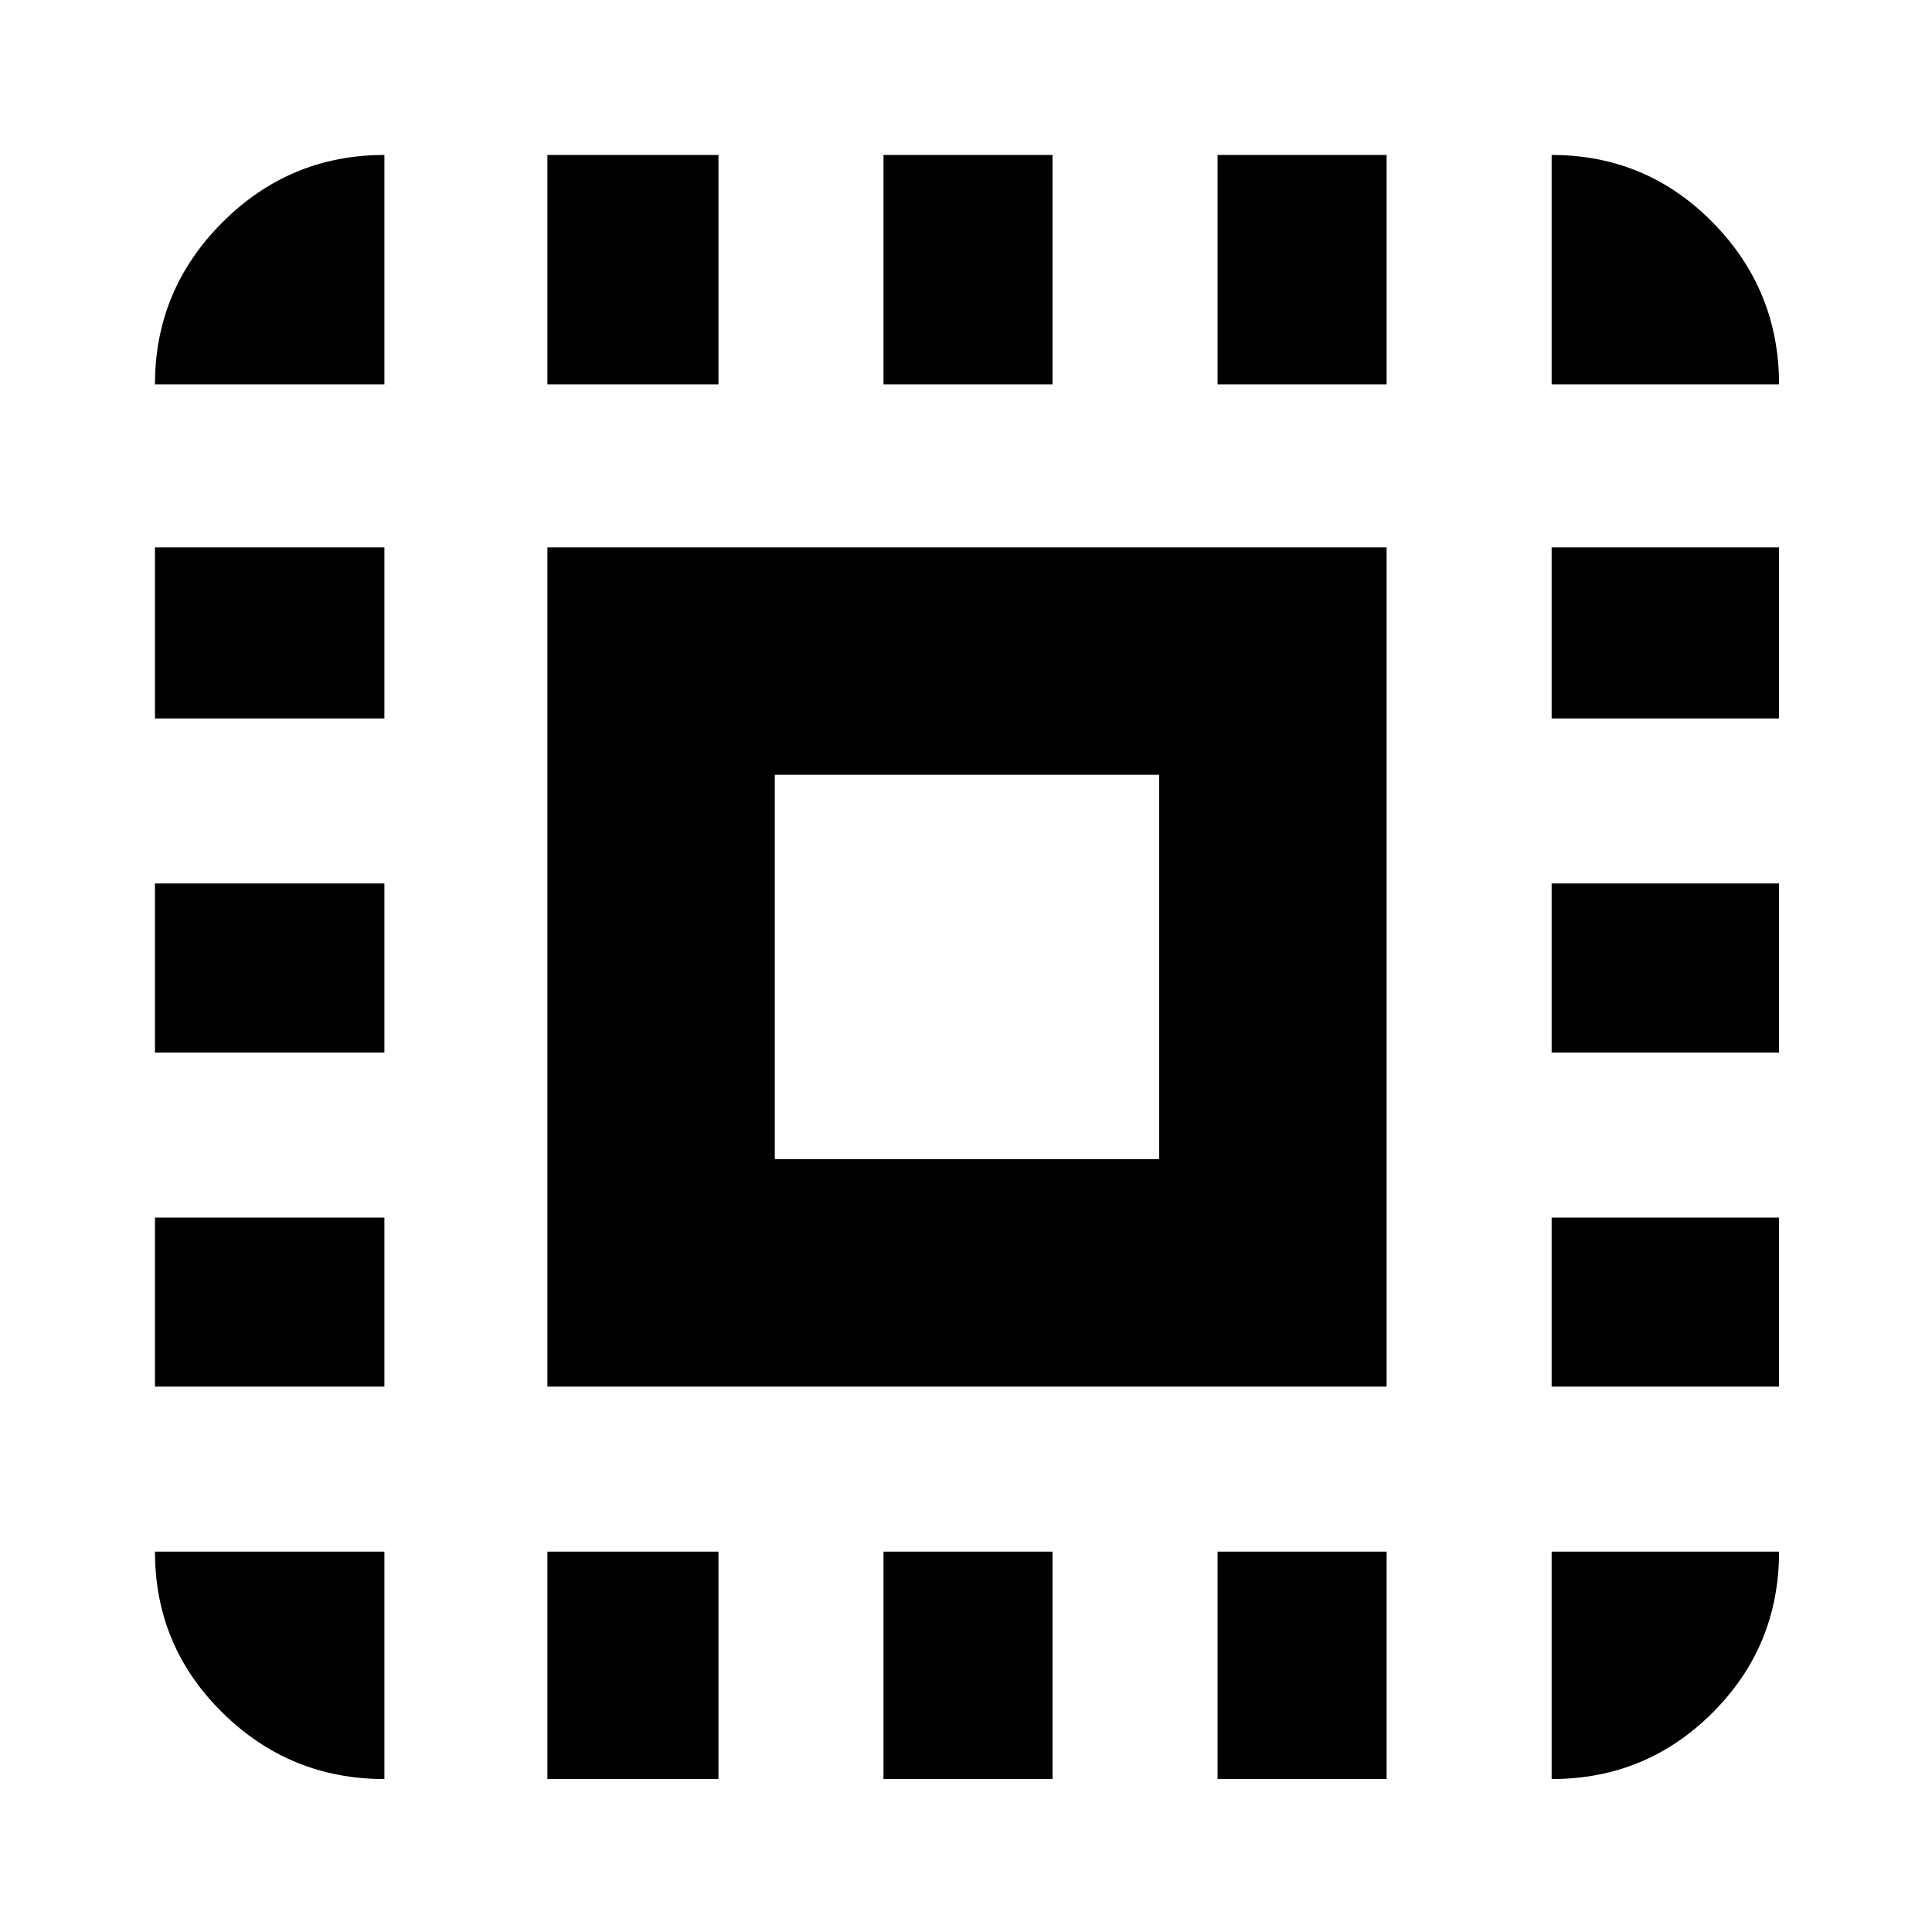 <svg xmlns="http://www.w3.org/2000/svg" height="24" width="24"><path d="M1.925 4.775Q1.925 3.6 2.763 2.762Q3.6 1.925 4.775 1.925V4.775ZM1.925 13.075V10.975H4.775V13.075ZM6.8 22.1V19.275H8.925V22.1ZM1.925 8.925V6.8H4.775V8.925ZM10.975 4.775V1.925H13.075V4.775ZM19.275 4.775V1.925Q20.45 1.925 21.275 2.762Q22.1 3.6 22.1 4.775ZM4.775 22.1Q3.6 22.1 2.763 21.275Q1.925 20.45 1.925 19.275H4.775ZM1.925 17.225V15.125H4.775V17.225ZM6.8 4.775V1.925H8.925V4.775ZM10.975 22.1V19.275H13.075V22.1ZM19.275 13.075V10.975H22.1V13.075ZM19.275 22.1V19.275H22.1Q22.1 20.45 21.275 21.275Q20.45 22.1 19.275 22.1ZM19.275 8.925V6.8H22.1V8.925ZM19.275 17.225V15.125H22.1V17.225ZM15.125 22.1V19.275H17.225V22.1ZM15.125 4.775V1.925H17.225V4.775ZM6.8 17.225V6.8H17.225V17.225ZM9.625 14.4H14.4V9.625H9.625Z"/></svg>